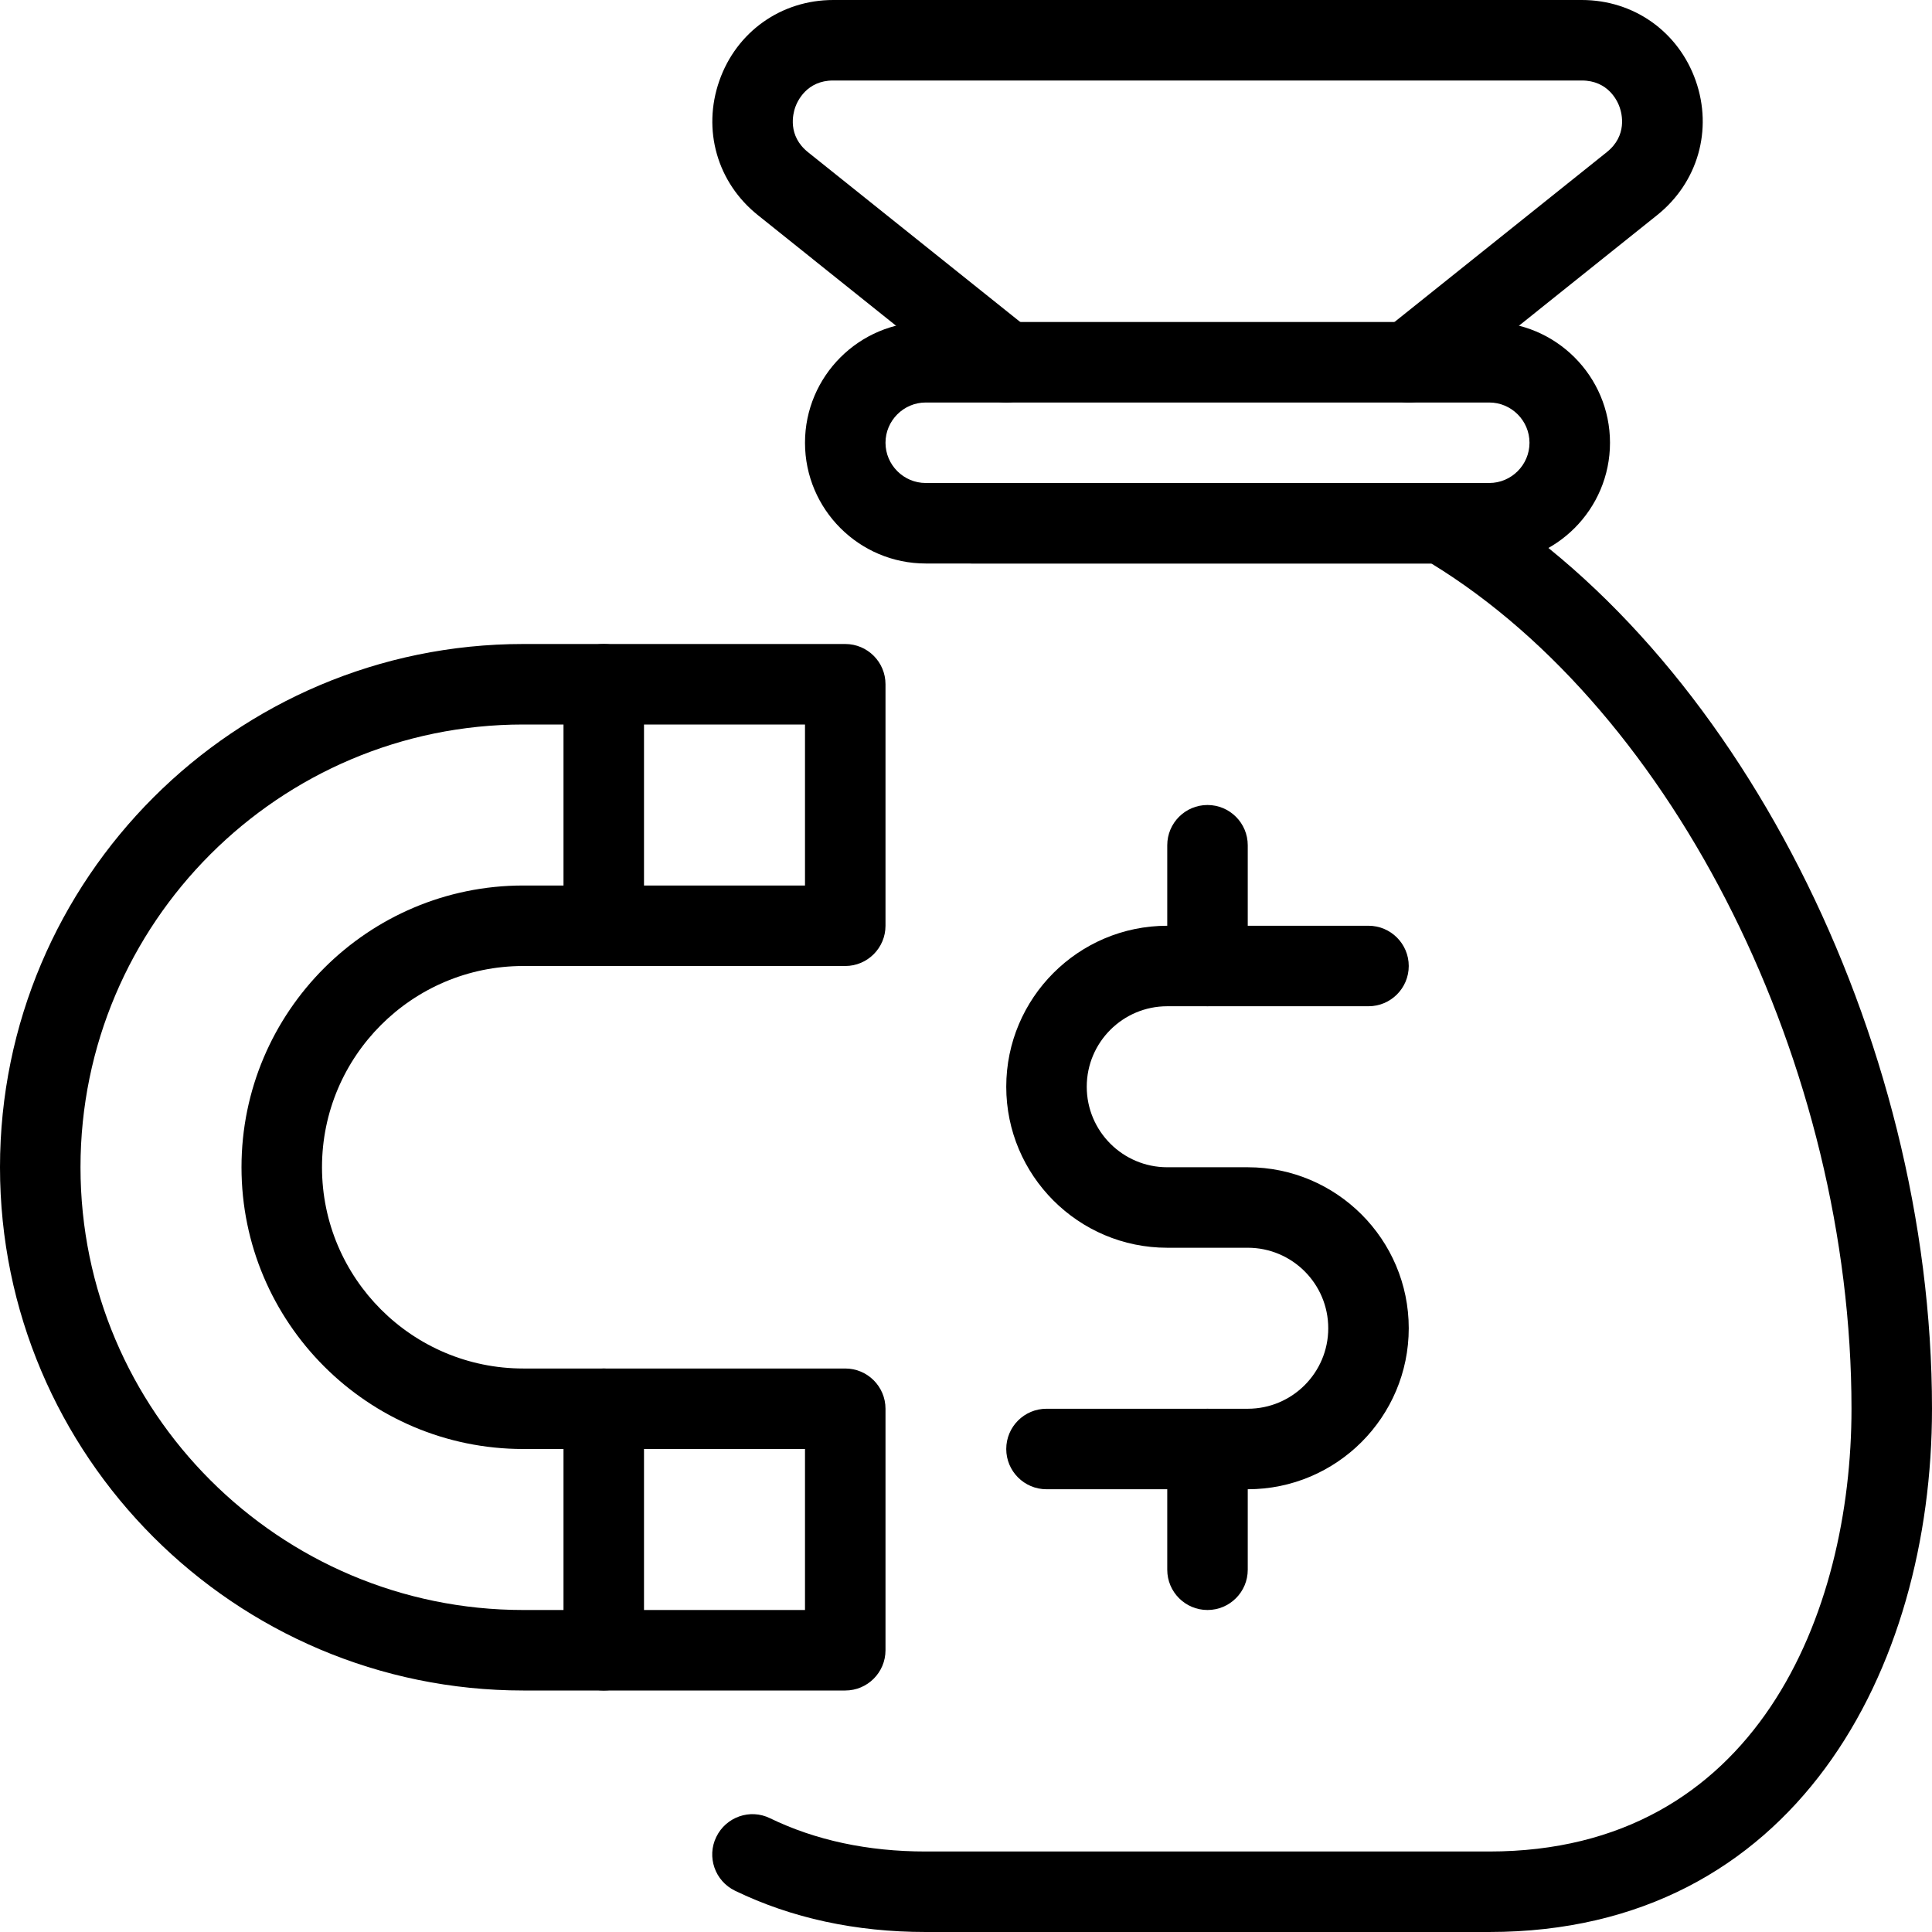 <svg id="light" enable-background="new 0 0 24 24" height="512" viewBox="0 0 24 24" width="512" xmlns="http://www.w3.org/2000/svg"><path d="m10.5 21h-4c-3.584 0-6.5-2.916-6.5-6.5s2.916-6.5 6.5-6.5h4c.276 0 .5.224.5.5v3c0 .276-.224.5-.5.5h-4c-1.379 0-2.5 1.121-2.5 2.5s1.121 2.5 2.5 2.5h4c.276 0 .5.224.5.5v3c0 .276-.224.5-.5.5zm-4-12c-3.032 0-5.5 2.468-5.5 5.5s2.468 5.5 5.5 5.5h3.5v-2h-3.5c-1.93 0-3.5-1.57-3.5-3.5s1.57-3.5 3.5-3.5h3.5v-2z"/><path d="m7.5 12c-.276 0-.5-.224-.5-.5v-3c0-.276.224-.5.5-.5s.5.224.5.5v3c0 .276-.224.5-.5.5z"/><path d="m7.5 21c-.276 0-.5-.224-.5-.5v-3c0-.276.224-.5.5-.5s.5.224.5.5v3c0 .276-.224.5-.5.5z"/><path d="m18.5 24h-7c-.871 0-1.668-.173-2.37-.513-.249-.121-.353-.42-.232-.668.121-.249.42-.354.668-.232.565.274 1.215.413 1.934.413h7c3.321 0 4.5-2.963 4.5-5.5 0-4.257-2.188-8.646-5.219-10.5h-5.701c-.276 0-.5-.224-.5-.5s.224-.5.5-.5h5.84c.089 0 .177.023.253.068 3.377 1.982 5.827 6.789 5.827 11.432 0 3.235-1.7 6.5-5.5 6.5z"/><path d="m18.5 7h-7c-.827 0-1.5-.673-1.5-1.5s.673-1.5 1.5-1.5h7c.827 0 1.5.673 1.5 1.5s-.673 1.5-1.5 1.5zm-7-2c-.275 0-.5.225-.5.5s.225.5.5.5h7c.275 0 .5-.225.5-.5s-.225-.5-.5-.5z"/><path d="m17.5 5c-.146 0-.292-.064-.391-.188-.172-.216-.138-.53.078-.703l2.773-2.219c.258-.206.188-.478.16-.557-.026-.077-.141-.333-.471-.333h-9.299c-.329 0-.444.256-.472.334-.027.079-.098.351.16.557l2.773 2.219c.216.173.25.487.078.703-.173.217-.487.249-.703.078l-2.772-2.219c-.505-.404-.692-1.059-.478-1.669.213-.609.769-1.003 1.415-1.003h9.299c.646 0 1.201.394 1.415 1.003.214.61.026 1.265-.479 1.669l-2.773 2.219c-.093.073-.204.109-.313.109z"/><path d="m15.5 18.5h-2.5c-.276 0-.5-.224-.5-.5s.224-.5.5-.5h2.5c.552 0 1-.448 1-1s-.448-1-1-1h-1c-1.103 0-2-.897-2-2s.897-2 2-2h2.5c.276 0 .5.224.5.5s-.224.5-.5.5h-2.5c-.552 0-1 .448-1 1s.448 1 1 1h1c1.103 0 2 .897 2 2s-.897 2-2 2z"/><path d="m15 20c-.276 0-.5-.224-.5-.5v-1.5c0-.276.224-.5.5-.5s.5.224.5.5v1.5c0 .276-.224.5-.5.5z"/><path d="m15 12.5c-.276 0-.5-.224-.5-.5v-1.5c0-.276.224-.5.5-.5s.5.224.5.5v1.5c0 .276-.224.5-.5.5z"/></svg>